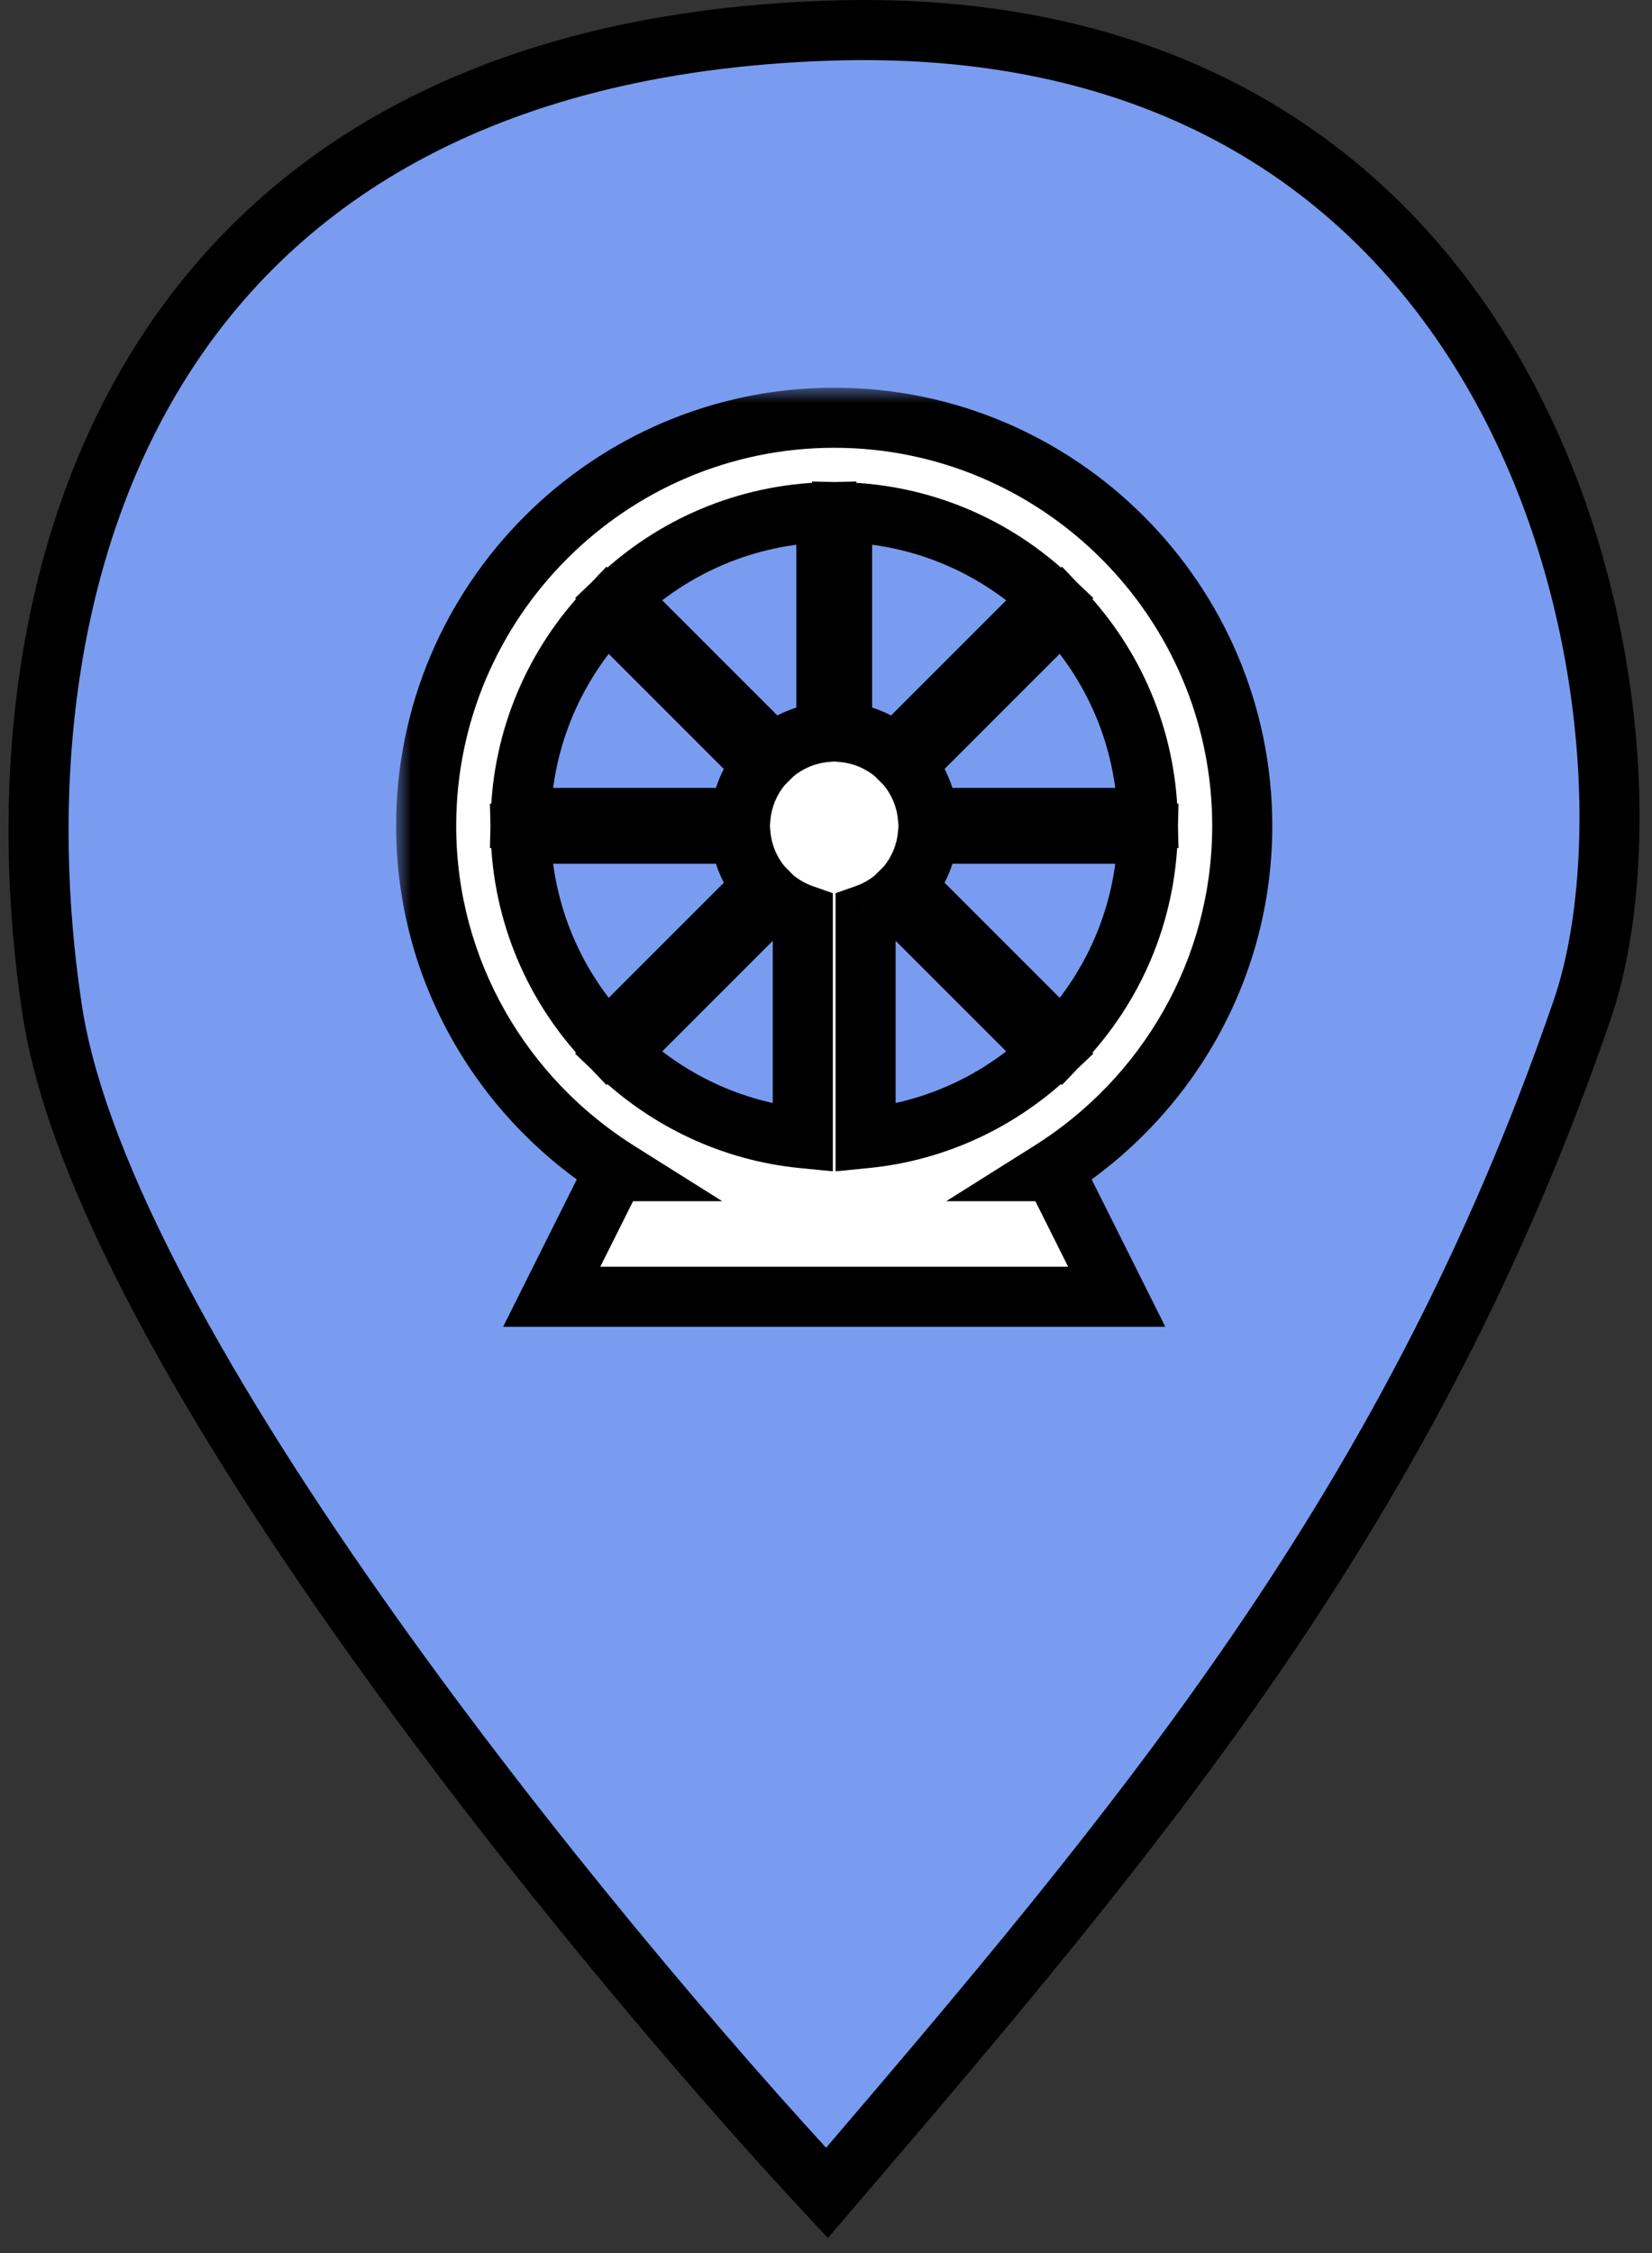 <svg width="55" height="75" viewBox="0 0 55 75" fill="none" xmlns="http://www.w3.org/2000/svg">
<rect x="0" y="0" width="55" height="75" fill="#333333" stroke="none"/>
<path d="M1.736 33.606C3.424 44.76 19.636 64.516 27.531 73C38.077 60.679 46.999 50.142 52.678 33.606C55.754 24.647 51.871 0.171 27.531 1.022C4.332 1.832 -0.373 19.665 1.736 33.606Z" fill="#799CF0" stroke="black" stroke-width="2"/>
<mask id="path-2-outside-1_68_86" maskUnits="userSpaceOnUse" x="13.188" y="12.906" width="30" height="32" fill="black">
<rect fill="white" x="13.188" y="12.906" width="30" height="32"/>
<path d="M27.773 13.906C20.289 13.906 14.188 20.006 14.188 27.491C14.188 32.331 16.749 36.579 20.577 38.986H20.458L18.368 43.166H37.178L35.088 38.986H34.97C38.798 36.579 41.358 32.331 41.358 27.491C41.358 20.006 35.258 13.906 27.773 13.906ZM27.512 17.053V24.368C26.863 24.422 26.246 24.678 25.749 25.099L20.577 19.927C22.39 18.202 24.816 17.119 27.512 17.053ZM28.035 17.053C30.73 17.119 33.157 18.202 34.97 19.927L29.798 25.099C29.797 25.097 29.795 25.096 29.794 25.095C29.297 24.676 28.682 24.422 28.035 24.368V17.053ZM20.209 20.294L25.381 25.466C25.38 25.467 25.379 25.469 25.377 25.47C24.959 25.967 24.705 26.582 24.651 27.229H17.336C17.402 24.534 18.484 22.108 20.209 20.294ZM35.337 20.294C37.062 22.107 38.145 24.534 38.211 27.229H30.896C30.842 26.58 30.586 25.963 30.165 25.466L35.337 20.294ZM17.336 27.752H24.651C24.705 28.401 24.96 29.018 25.381 29.515L20.209 34.687C18.484 32.874 17.402 30.448 17.336 27.752ZM30.896 27.752H38.211C38.145 30.448 37.062 32.874 35.337 34.687L30.165 29.515C30.167 29.514 30.168 29.513 30.169 29.511C30.588 29.014 30.842 28.399 30.896 27.752ZM25.749 29.883L25.753 29.887C26.042 30.129 26.372 30.317 26.728 30.442V37.888C24.345 37.653 22.213 36.611 20.577 35.054L25.749 29.883ZM29.798 29.883L34.97 35.054C33.334 36.611 31.202 37.652 28.818 37.888V30.442C29.176 30.316 29.508 30.127 29.798 29.883Z"/>
</mask>
<path d="M27.773 13.906C20.289 13.906 14.188 20.006 14.188 27.491C14.188 32.331 16.749 36.579 20.577 38.986H20.458L18.368 43.166H37.178L35.088 38.986H34.97C38.798 36.579 41.358 32.331 41.358 27.491C41.358 20.006 35.258 13.906 27.773 13.906ZM27.512 17.053V24.368C26.863 24.422 26.246 24.678 25.749 25.099L20.577 19.927C22.39 18.202 24.816 17.119 27.512 17.053ZM28.035 17.053C30.73 17.119 33.157 18.202 34.97 19.927L29.798 25.099C29.797 25.097 29.795 25.096 29.794 25.095C29.297 24.676 28.682 24.422 28.035 24.368V17.053ZM20.209 20.294L25.381 25.466C25.38 25.467 25.379 25.469 25.377 25.47C24.959 25.967 24.705 26.582 24.651 27.229H17.336C17.402 24.534 18.484 22.108 20.209 20.294ZM35.337 20.294C37.062 22.107 38.145 24.534 38.211 27.229H30.896C30.842 26.58 30.586 25.963 30.165 25.466L35.337 20.294ZM17.336 27.752H24.651C24.705 28.401 24.96 29.018 25.381 29.515L20.209 34.687C18.484 32.874 17.402 30.448 17.336 27.752ZM30.896 27.752H38.211C38.145 30.448 37.062 32.874 35.337 34.687L30.165 29.515C30.167 29.514 30.168 29.513 30.169 29.511C30.588 29.014 30.842 28.399 30.896 27.752ZM25.749 29.883L25.753 29.887C26.042 30.129 26.372 30.317 26.728 30.442V37.888C24.345 37.653 22.213 36.611 20.577 35.054L25.749 29.883ZM29.798 29.883L34.97 35.054C33.334 36.611 31.202 37.652 28.818 37.888V30.442C29.176 30.316 29.508 30.127 29.798 29.883Z" fill="white"/>
<path d="M20.577 38.986V39.986H24.046L21.109 38.139L20.577 38.986ZM20.458 38.986V37.986H19.84L19.564 38.538L20.458 38.986ZM18.368 43.166L17.474 42.718L16.75 44.166H18.368V43.166ZM37.178 43.166V44.166H38.796L38.073 42.718L37.178 43.166ZM35.088 38.986L35.983 38.538L35.706 37.986H35.088V38.986ZM34.97 38.986L34.438 38.139L31.501 39.986H34.97V38.986ZM27.512 17.053H28.512V16.028L27.488 16.053L27.512 17.053ZM27.512 24.368L27.596 25.364L28.512 25.288V24.368H27.512ZM25.749 25.099L25.041 25.806L25.692 26.456L26.394 25.862L25.749 25.099ZM20.577 19.927L19.887 19.202L19.145 19.909L19.87 20.634L20.577 19.927ZM28.035 17.053L28.059 16.053L27.035 16.028V17.053H28.035ZM34.97 19.927L35.677 20.634L36.402 19.909L35.659 19.202L34.97 19.927ZM29.798 25.099L29.091 25.806L29.798 26.513L30.505 25.806L29.798 25.099ZM29.794 25.095L30.501 24.387L30.471 24.357L30.438 24.33L29.794 25.095ZM28.035 24.368H27.035V25.288L27.952 25.365L28.035 24.368ZM20.209 20.294L20.917 19.587L20.192 18.862L19.485 19.605L20.209 20.294ZM25.381 25.466L26.088 26.173L26.796 25.466L26.088 24.759L25.381 25.466ZM25.377 25.47L24.67 24.763L24.64 24.793L24.612 24.826L25.377 25.47ZM24.651 27.229V28.229H25.571L25.647 27.312L24.651 27.229ZM17.336 27.229L16.336 27.205L16.311 28.229H17.336V27.229ZM35.337 20.294L36.062 19.605L35.355 18.862L34.63 19.587L35.337 20.294ZM38.211 27.229V28.229H39.236L39.211 27.205L38.211 27.229ZM30.896 27.229L29.899 27.313L29.976 28.229H30.896V27.229ZM30.165 25.466L29.458 24.759L28.808 25.409L29.402 26.112L30.165 25.466ZM17.336 27.752V26.752H16.311L16.336 27.776L17.336 27.752ZM24.651 27.752L25.647 27.669L25.571 26.752H24.651V27.752ZM25.381 29.515L26.088 30.223L26.739 29.572L26.145 28.87L25.381 29.515ZM20.209 34.687L19.485 35.377L20.192 36.119L20.917 35.394L20.209 34.687ZM30.896 27.752V26.752H29.976L29.899 27.669L30.896 27.752ZM38.211 27.752L39.211 27.776L39.236 26.752H38.211V27.752ZM35.337 34.687L34.63 35.394L35.355 36.119L36.062 35.377L35.337 34.687ZM30.165 29.515L29.458 28.808L28.751 29.515L29.458 30.223L30.165 29.515ZM30.169 29.511L30.877 30.218L30.907 30.188L30.934 30.155L30.169 29.511ZM25.749 29.883L26.456 29.176L25.749 28.468L25.041 29.175L25.749 29.883ZM25.753 29.887L25.046 30.594L25.077 30.625L25.111 30.654L25.753 29.887ZM26.728 30.442H27.728V29.733L27.059 29.498L26.728 30.442ZM26.728 37.888L26.63 38.883L27.728 38.991V37.888H26.728ZM20.577 35.054L19.87 34.347L19.145 35.072L19.887 35.779L20.577 35.054ZM29.798 29.883L30.505 29.175L29.856 28.527L29.154 29.117L29.798 29.883ZM34.97 35.054L35.659 35.779L36.402 35.072L35.677 34.347L34.97 35.054ZM28.818 37.888H27.818V38.991L28.916 38.883L28.818 37.888ZM28.818 30.442L28.487 29.498L27.818 29.733V30.442H28.818ZM27.773 12.906C19.737 12.906 13.188 19.454 13.188 27.491H15.188C15.188 20.559 20.841 14.906 27.773 14.906V12.906ZM13.188 27.491C13.188 32.693 15.941 37.252 20.044 39.832L21.109 38.139C17.556 35.905 15.188 31.969 15.188 27.491H13.188ZM20.577 37.986H20.458V39.986H20.577V37.986ZM19.564 38.538L17.474 42.718L19.263 43.613L21.353 39.433L19.564 38.538ZM18.368 44.166H37.178V42.166H18.368V44.166ZM38.073 42.718L35.983 38.538L34.194 39.433L36.284 43.613L38.073 42.718ZM35.088 37.986H34.97V39.986H35.088V37.986ZM35.502 39.832C39.605 37.252 42.358 32.693 42.358 27.491H40.358C40.358 31.969 37.99 35.905 34.438 38.139L35.502 39.832ZM42.358 27.491C42.358 19.454 35.81 12.906 27.773 12.906V14.906C34.705 14.906 40.358 20.559 40.358 27.491H42.358ZM26.512 17.053V24.368H28.512V17.053H26.512ZM27.429 23.372C26.572 23.443 25.759 23.78 25.103 24.335L26.394 25.862C26.733 25.576 27.153 25.401 27.596 25.364L27.429 23.372ZM26.456 24.392L21.284 19.22L19.87 20.634L25.041 25.806L26.456 24.392ZM21.266 20.651C22.907 19.09 25.099 18.113 27.537 18.053L27.488 16.053C24.533 16.126 21.873 17.314 19.887 19.202L21.266 20.651ZM28.01 18.053C30.448 18.113 32.639 19.09 34.281 20.651L35.659 19.202C33.674 17.314 31.014 16.126 28.059 16.053L28.01 18.053ZM34.263 19.22L29.091 24.392L30.505 25.806L35.677 20.634L34.263 19.22ZM30.505 24.392C30.505 24.391 30.504 24.39 30.503 24.39C30.503 24.389 30.502 24.388 30.501 24.387L29.087 25.802C29.087 25.802 29.088 25.803 29.089 25.804C29.09 25.804 29.09 25.805 29.091 25.806L30.505 24.392ZM30.438 24.33C29.783 23.778 28.972 23.443 28.118 23.372L27.952 25.365C28.392 25.401 28.811 25.574 29.15 25.859L30.438 24.33ZM29.035 24.368V17.053H27.035V24.368H29.035ZM19.502 21.001L24.674 26.173L26.088 24.759L20.917 19.587L19.502 21.001ZM24.674 24.759C24.674 24.759 24.673 24.76 24.672 24.761C24.672 24.761 24.671 24.762 24.67 24.763L26.084 26.177C26.085 26.177 26.086 26.176 26.086 26.175C26.087 26.174 26.088 26.174 26.088 26.173L24.674 24.759ZM24.612 24.826C24.06 25.481 23.725 26.292 23.654 27.146L25.647 27.312C25.684 26.872 25.857 26.453 26.142 26.114L24.612 24.826ZM24.651 26.229H17.336V28.229H24.651V26.229ZM18.335 27.254C18.395 24.817 19.373 22.625 20.934 20.983L19.485 19.605C17.596 21.59 16.409 24.251 16.336 27.205L18.335 27.254ZM34.613 20.983C36.174 22.624 37.151 24.817 37.211 27.254L39.211 27.205C39.138 24.251 37.951 21.59 36.062 19.605L34.613 20.983ZM38.211 26.229H30.896V28.229H38.211V26.229ZM31.892 27.146C31.821 26.289 31.484 25.476 30.929 24.82L29.402 26.112C29.689 26.451 29.863 26.87 29.899 27.313L31.892 27.146ZM30.872 26.173L36.044 21.001L34.63 19.587L29.458 24.759L30.872 26.173ZM17.336 28.752H24.651V26.752H17.336V28.752ZM23.654 27.835C23.726 28.692 24.063 29.505 24.618 30.161L26.145 28.87C25.858 28.531 25.684 28.111 25.647 27.669L23.654 27.835ZM24.674 28.808L19.502 33.98L20.917 35.394L26.088 30.223L24.674 28.808ZM20.934 33.998C19.373 32.357 18.395 30.165 18.335 27.727L16.336 27.776C16.409 30.731 17.596 33.391 19.485 35.377L20.934 33.998ZM30.896 28.752H38.211V26.752H30.896V28.752ZM37.211 27.727C37.151 30.165 36.174 32.357 34.613 33.998L36.062 35.377C37.951 33.391 39.138 30.731 39.211 27.776L37.211 27.727ZM36.044 33.98L30.872 28.808L29.458 30.223L34.63 35.394L36.044 33.98ZM30.872 30.223C30.875 30.22 30.872 30.223 30.875 30.221C30.875 30.22 30.875 30.221 30.875 30.22C30.877 30.218 30.873 30.222 30.875 30.22C30.877 30.218 30.873 30.222 30.875 30.22C30.875 30.22 30.875 30.22 30.876 30.219C30.879 30.216 30.873 30.222 30.876 30.219C30.878 30.217 30.875 30.22 30.877 30.218L29.462 28.804C29.462 28.805 29.462 28.804 29.462 28.805C29.461 28.806 29.462 28.804 29.461 28.805C29.426 28.841 29.496 28.77 29.46 28.806C29.46 28.806 29.46 28.807 29.46 28.807C29.459 28.807 29.46 28.807 29.459 28.807C29.455 28.812 29.463 28.804 29.458 28.808L30.872 30.223ZM30.934 30.155C31.486 29.5 31.821 28.689 31.893 27.835L29.899 27.669C29.863 28.11 29.69 28.529 29.405 28.867L30.934 30.155ZM25.041 30.59L25.046 30.594L26.46 29.18L26.456 29.176L25.041 30.59ZM25.111 30.654C25.492 30.973 25.928 31.221 26.398 31.386L27.059 29.498C26.817 29.413 26.592 29.285 26.395 29.12L25.111 30.654ZM25.728 30.442V37.888H27.728V30.442H25.728ZM26.826 36.892C24.676 36.68 22.749 35.741 21.266 34.33L19.887 35.779C21.677 37.481 24.014 38.625 26.63 38.883L26.826 36.892ZM21.284 35.762L26.456 30.59L25.041 29.175L19.87 34.347L21.284 35.762ZM29.091 30.59L34.263 35.762L35.677 34.347L30.505 29.175L29.091 30.59ZM34.281 34.33C32.798 35.741 30.871 36.68 28.72 36.892L28.916 38.883C31.533 38.625 33.87 37.481 35.659 35.779L34.281 34.33ZM29.818 37.888V30.442H27.818V37.888H29.818ZM29.15 31.385C29.622 31.22 30.059 30.97 30.442 30.648L29.154 29.117C28.957 29.284 28.73 29.413 28.487 29.498L29.15 31.385Z" fill="black" mask="url(#path-2-outside-1_68_86)"/>
</svg>
